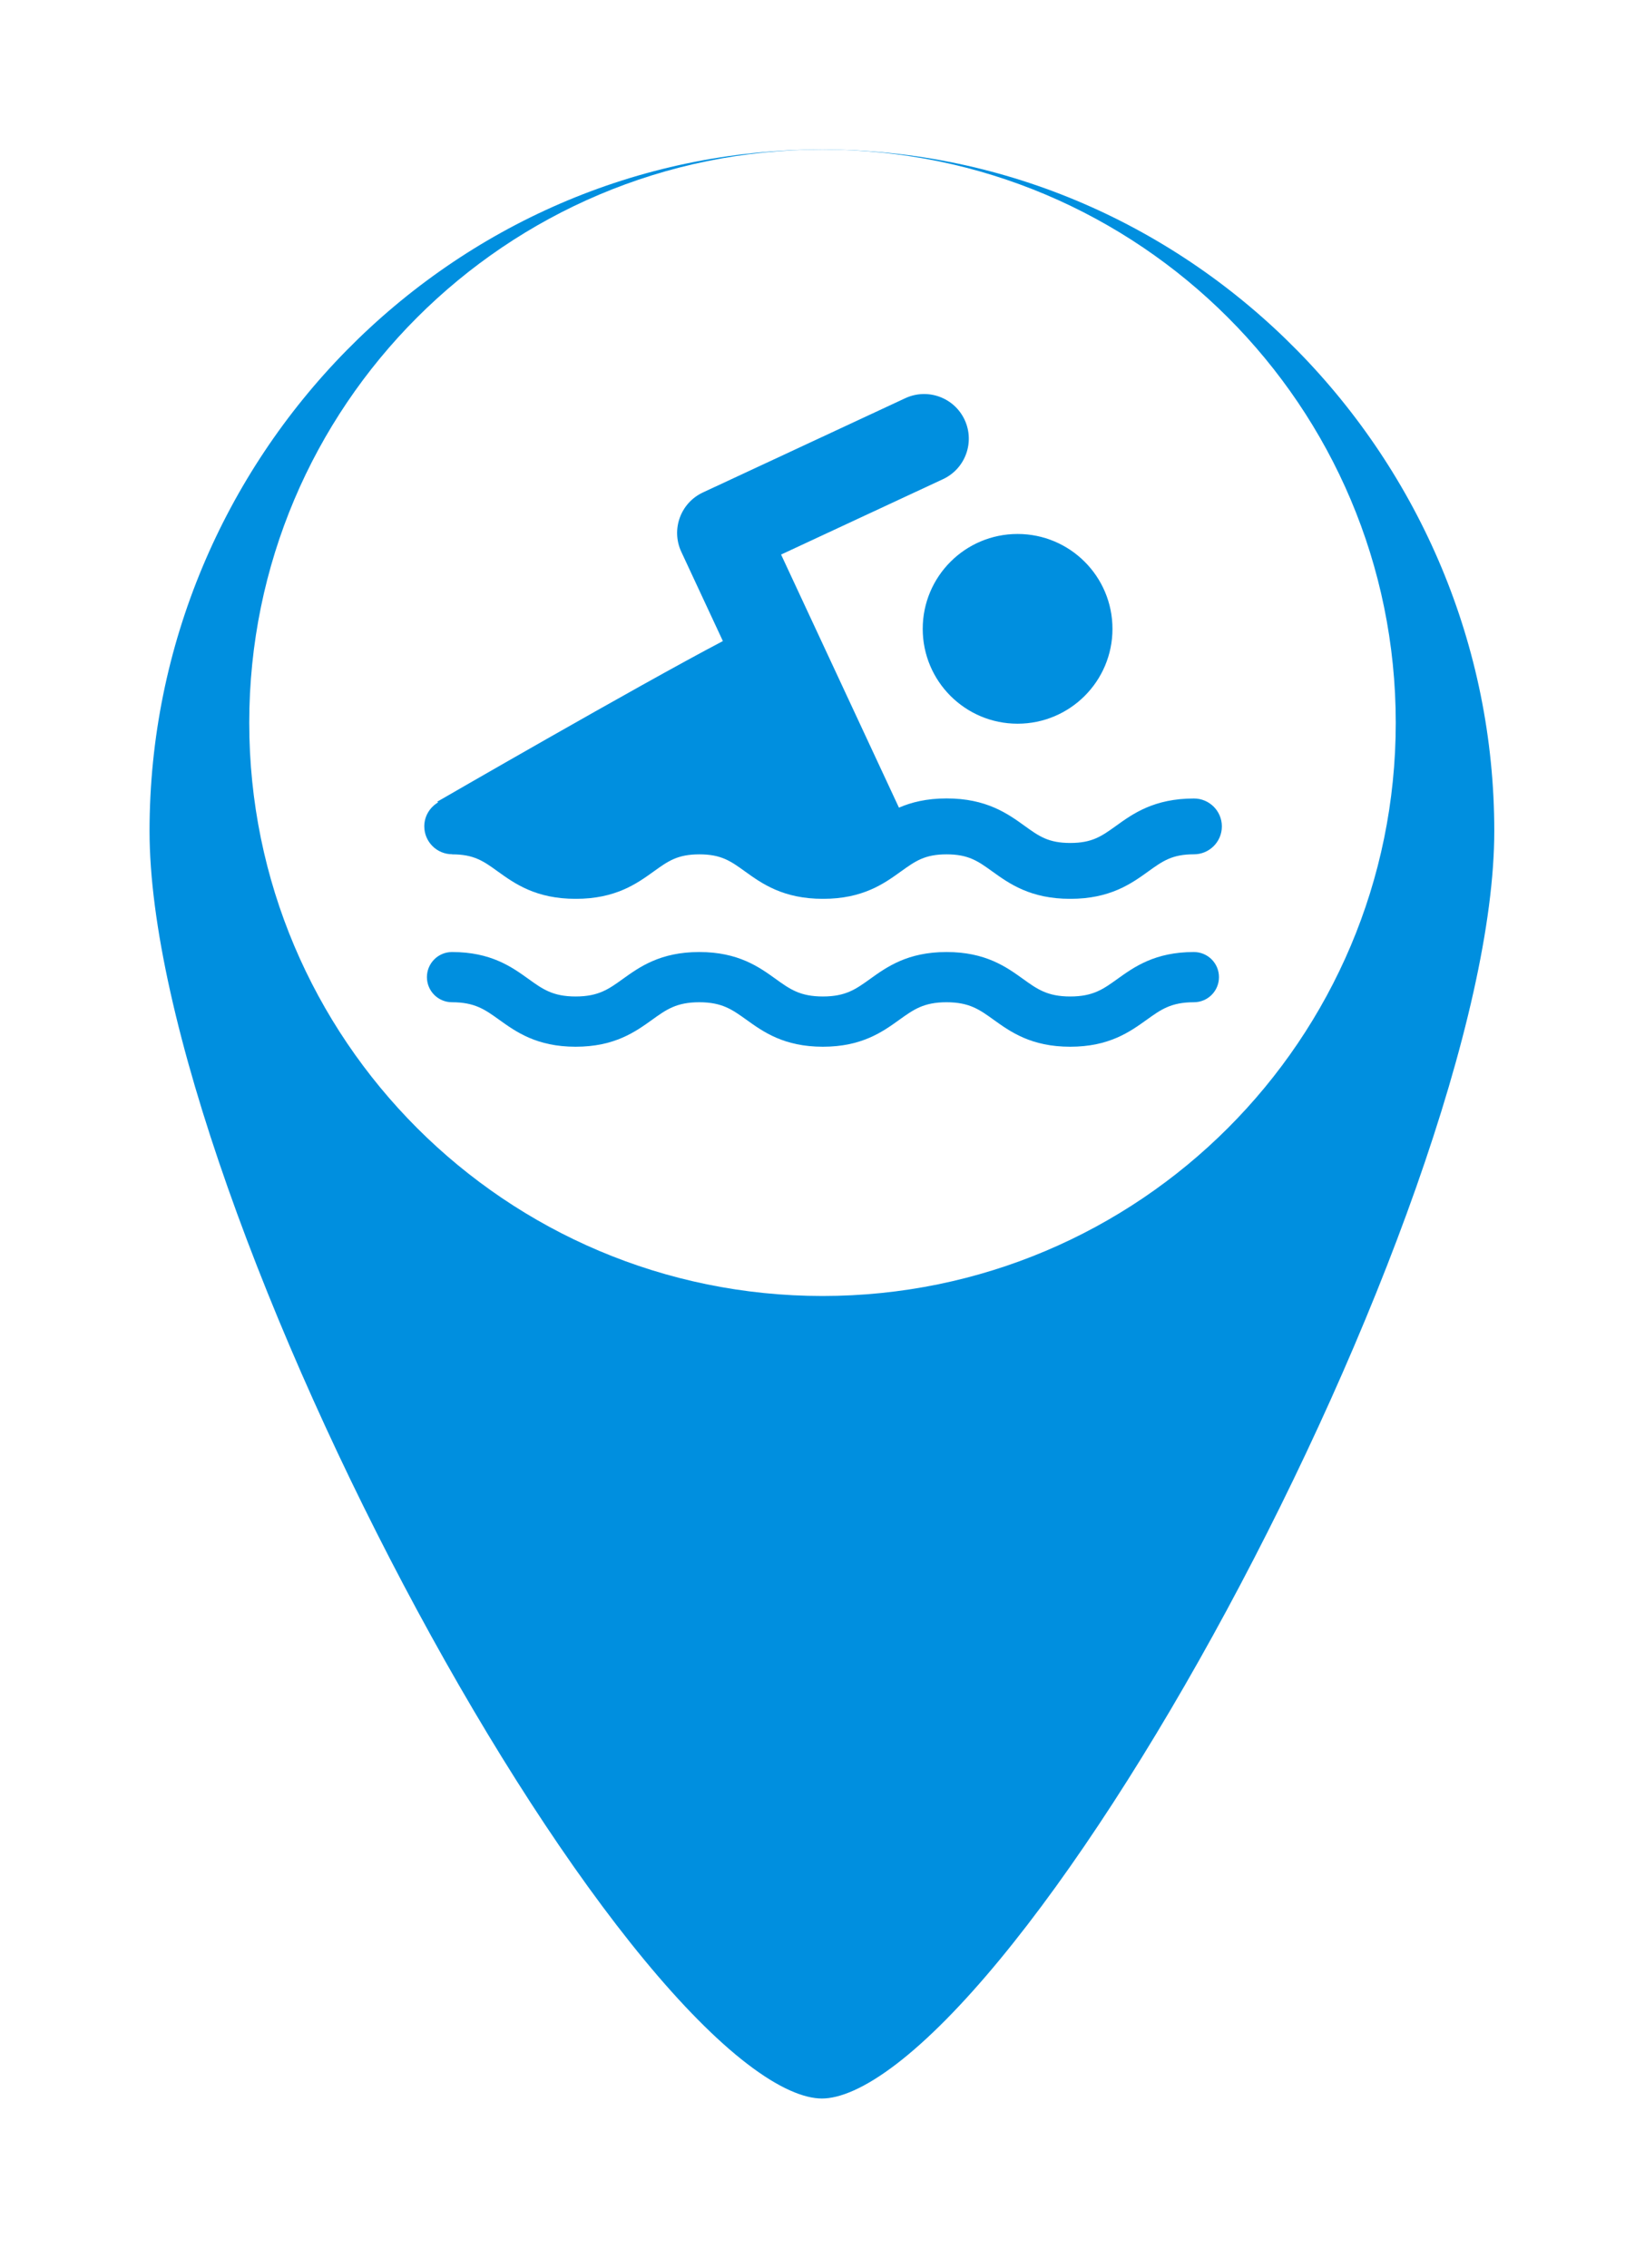 <svg width="66" height="91" viewBox="0 0 66 91" fill="none" xmlns="http://www.w3.org/2000/svg">
<g filter="url(#filter0_d_57_783)">
<path d="M32.977 1C17.521 1 5 13.838 5 29.345C5 44.844 24.623 81.2 32.977 81.2C41.33 81.2 60.953 44.844 60.953 29.345C60.953 13.838 48.423 1 32.977 1Z" fill="#008FDF"/>
<path d="M32.977 1C17.521 1 5 13.838 5 29.345C5 44.844 24.623 81.2 32.977 81.2C41.33 81.2 60.953 44.844 60.953 29.345C60.953 13.838 48.423 1 32.977 1Z" stroke="white" stroke-width="2"/>
</g>
<path d="M10 29C10 41.703 20.297 52 33 52C45.703 52 56 41.703 56 29C56 16.297 45.703 6 33 6C20.297 6 10 16.297 10 29Z" fill="white"/>
<g clip-path="url(#clip0_57_783)">
<path d="M18.14 34.28C19.018 34.28 19.396 34.551 19.965 34.961C20.648 35.453 21.499 36.065 23.1 36.065C24.701 36.065 25.552 35.453 26.235 34.961C26.806 34.551 27.182 34.28 28.06 34.28C28.938 34.28 29.316 34.551 29.885 34.961C30.568 35.453 31.419 36.065 33.02 36.065C34.621 36.065 35.471 35.453 36.154 34.961C36.725 34.551 37.102 34.28 37.979 34.28C38.857 34.28 39.236 34.551 39.806 34.961C40.489 35.453 41.34 36.065 42.941 36.065C44.542 36.065 45.393 35.453 46.076 34.961C46.647 34.551 47.023 34.278 47.903 34.278C48.521 34.278 49.023 33.776 49.023 33.158C49.023 32.54 48.521 32.039 47.903 32.039C46.302 32.039 45.452 32.65 44.769 33.143C44.197 33.552 43.821 33.823 42.941 33.823C42.061 33.823 41.685 33.552 41.114 33.14C40.431 32.648 39.58 32.036 37.979 32.036C37.178 32.036 36.564 32.191 36.067 32.406L31.338 22.251L37.834 19.226C38.732 18.808 39.119 17.744 38.703 16.846C38.284 15.948 37.22 15.561 36.322 15.977L28.203 19.759C27.305 20.178 26.918 21.241 27.334 22.139L29.003 25.722C25.545 27.538 17.54 32.169 17.54 32.169L17.581 32.193C17.249 32.388 17.023 32.744 17.023 33.156C17.023 33.774 17.524 34.276 18.142 34.276L18.14 34.28Z" fill="#008FDF"/>
<path d="M47.902 38.199C46.336 38.199 45.503 38.799 44.832 39.28C44.265 39.688 43.855 39.983 42.94 39.983C42.024 39.983 41.614 39.688 41.047 39.28C40.378 38.799 39.543 38.199 37.978 38.199C36.412 38.199 35.579 38.799 34.908 39.28C34.341 39.688 33.931 39.983 33.016 39.983C32.1 39.983 31.69 39.688 31.123 39.28C30.454 38.799 29.619 38.199 28.056 38.199C26.493 38.199 25.658 38.799 24.988 39.28C24.422 39.688 24.012 39.983 23.096 39.983C22.18 39.983 21.77 39.688 21.204 39.28C20.534 38.799 19.699 38.199 18.136 38.199C17.579 38.199 17.129 38.649 17.129 39.206C17.129 39.764 17.579 40.214 18.136 40.214C19.052 40.214 19.46 40.51 20.028 40.917C20.698 41.398 21.533 41.999 23.096 41.999C24.659 41.999 25.494 41.398 26.164 40.917C26.73 40.51 27.14 40.214 28.056 40.214C28.972 40.214 29.379 40.51 29.948 40.917C30.617 41.398 31.453 41.999 33.016 41.999C34.578 41.999 35.414 41.398 36.083 40.917C36.65 40.51 37.059 40.214 37.975 40.214C38.891 40.214 39.301 40.51 39.867 40.917C40.537 41.398 41.372 41.999 42.937 41.999C44.502 41.999 45.336 41.398 46.007 40.917C46.574 40.51 46.983 40.214 47.899 40.214C48.457 40.214 48.907 39.764 48.907 39.206C48.907 38.649 48.457 38.199 47.899 38.199H47.902Z" fill="#008FDF"/>
<path d="M44.522 25.232C44.522 27.272 42.868 28.926 40.827 28.926C38.787 28.926 37.133 27.272 37.133 25.232C37.133 23.191 38.787 21.537 40.827 21.537C42.868 21.537 44.522 23.191 44.522 25.232Z" fill="#008FDF" stroke="#008FDF" stroke-width="0.224"/>
</g>
<defs>
<filter id="filter0_d_57_783" x="0" y="0" width="65.954" height="90.2" filterUnits="userSpaceOnUse" color-interpolation-filters="sRGB">
<feFlood flood-opacity="0" result="BackgroundImageFix"/>
<feColorMatrix in="SourceAlpha" type="matrix" values="0 0 0 0 0 0 0 0 0 0 0 0 0 0 0 0 0 0 127 0" result="hardAlpha"/>
<feOffset dy="4"/>
<feGaussianBlur stdDeviation="2"/>
<feComposite in2="hardAlpha" operator="out"/>
<feColorMatrix type="matrix" values="0 0 0 0 0 0 0 0 0 0 0 0 0 0 0 0 0 0 0.25 0"/>
<feBlend mode="normal" in2="BackgroundImageFix" result="effect1_dropShadow_57_783"/>
<feBlend mode="normal" in="SourceGraphic" in2="effect1_dropShadow_57_783" result="shape"/>
</filter>
<clipPath id="clip0_57_783">
<rect width="32" height="32" fill="white" transform="translate(17 13)"/>
</clipPath>
</defs>
</svg>
